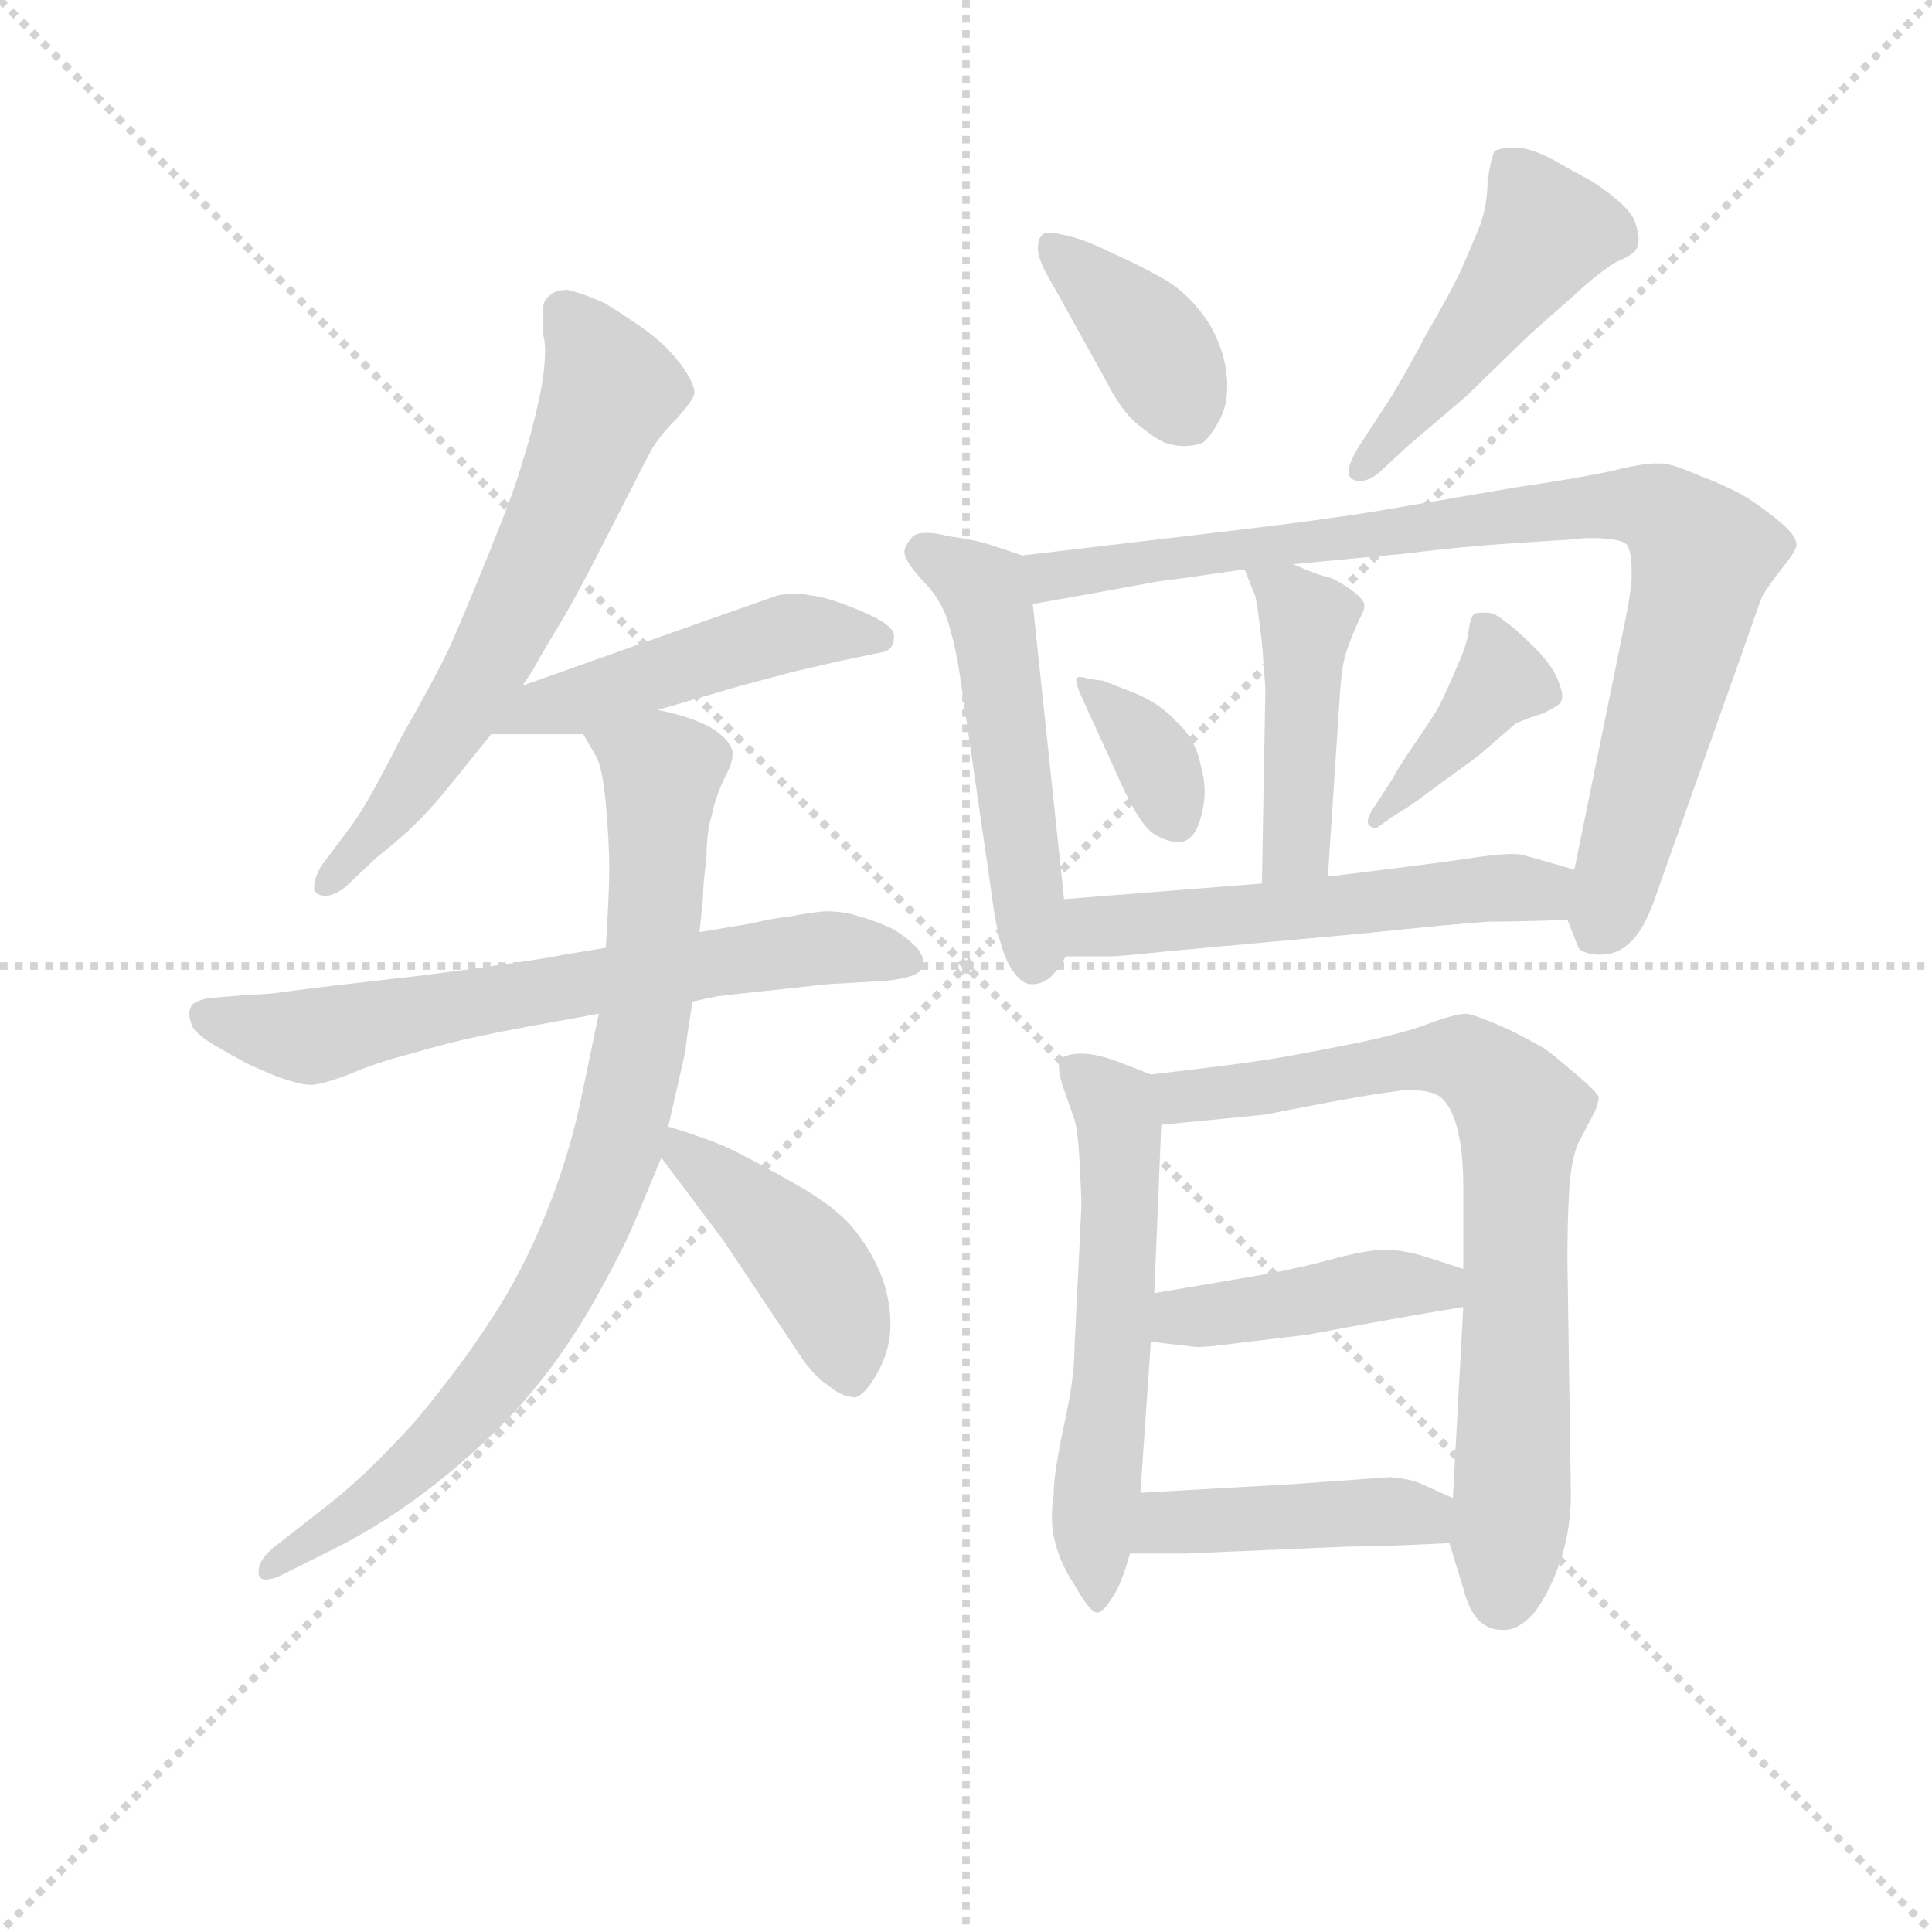 <svg version="1.1" viewBox="0 0 1024 1024" xmlns="http://www.w3.org/2000/svg">
  <g stroke="lightgray" stroke-dasharray="1,1" stroke-width="1" transform="scale(4, 4)">
    <line x1="0" y1="0" x2="256" y2="256"></line>
    <line x1="256" y1="0" x2="0" y2="256"></line>
    <line x1="128" y1="0" x2="128" y2="256"></line>
    <line x1="0" y1="128" x2="256" y2="128"></line>
  </g>
<g transform="scale(0.92, -0.92) translate(60, -900)">
   <style type="text/css">
    @keyframes keyframes0 {
      from {
       stroke: blue;
       stroke-dashoffset: 643;
       stroke-width: 128;
       }
       68% {
       animation-timing-function: step-end;
       stroke: blue;
       stroke-dashoffset: 0;
       stroke-width: 128;
       }
       to {
       stroke: black;
       stroke-width: 1024;
       }
       }
       #make-me-a-hanzi-animation-0 {
         animation: keyframes0 0.773s both;
         animation-delay: 0s;
         animation-timing-function: linear;
       }
    @keyframes keyframes1 {
      from {
       stroke: blue;
       stroke-dashoffset: 483;
       stroke-width: 128;
       }
       61% {
       animation-timing-function: step-end;
       stroke: blue;
       stroke-dashoffset: 0;
       stroke-width: 128;
       }
       to {
       stroke: black;
       stroke-width: 1024;
       }
       }
       #make-me-a-hanzi-animation-1 {
         animation: keyframes1 0.643s both;
         animation-delay: 0.773s;
         animation-timing-function: linear;
       }
    @keyframes keyframes2 {
      from {
       stroke: blue;
       stroke-dashoffset: 668;
       stroke-width: 128;
       }
       68% {
       animation-timing-function: step-end;
       stroke: blue;
       stroke-dashoffset: 0;
       stroke-width: 128;
       }
       to {
       stroke: black;
       stroke-width: 1024;
       }
       }
       #make-me-a-hanzi-animation-2 {
         animation: keyframes2 0.794s both;
         animation-delay: 1.416s;
         animation-timing-function: linear;
       }
    @keyframes keyframes3 {
      from {
       stroke: blue;
       stroke-dashoffset: 840;
       stroke-width: 128;
       }
       73% {
       animation-timing-function: step-end;
       stroke: blue;
       stroke-dashoffset: 0;
       stroke-width: 128;
       }
       to {
       stroke: black;
       stroke-width: 1024;
       }
       }
       #make-me-a-hanzi-animation-3 {
         animation: keyframes3 0.934s both;
         animation-delay: 2.21s;
         animation-timing-function: linear;
       }
    @keyframes keyframes4 {
      from {
       stroke: blue;
       stroke-dashoffset: 434;
       stroke-width: 128;
       }
       59% {
       animation-timing-function: step-end;
       stroke: blue;
       stroke-dashoffset: 0;
       stroke-width: 128;
       }
       to {
       stroke: black;
       stroke-width: 1024;
       }
       }
       #make-me-a-hanzi-animation-4 {
         animation: keyframes4 0.603s both;
         animation-delay: 3.144s;
         animation-timing-function: linear;
       }
    @keyframes keyframes5 {
      from {
       stroke: blue;
       stroke-dashoffset: 384;
       stroke-width: 128;
       }
       56% {
       animation-timing-function: step-end;
       stroke: blue;
       stroke-dashoffset: 0;
       stroke-width: 128;
       }
       to {
       stroke: black;
       stroke-width: 1024;
       }
       }
       #make-me-a-hanzi-animation-5 {
         animation: keyframes5 0.562s both;
         animation-delay: 3.747s;
         animation-timing-function: linear;
       }
    @keyframes keyframes6 {
      from {
       stroke: blue;
       stroke-dashoffset: 478;
       stroke-width: 128;
       }
       61% {
       animation-timing-function: step-end;
       stroke: blue;
       stroke-dashoffset: 0;
       stroke-width: 128;
       }
       to {
       stroke: black;
       stroke-width: 1024;
       }
       }
       #make-me-a-hanzi-animation-6 {
         animation: keyframes6 0.639s both;
         animation-delay: 4.309s;
         animation-timing-function: linear;
       }
    @keyframes keyframes7 {
      from {
       stroke: blue;
       stroke-dashoffset: 514;
       stroke-width: 128;
       }
       63% {
       animation-timing-function: step-end;
       stroke: blue;
       stroke-dashoffset: 0;
       stroke-width: 128;
       }
       to {
       stroke: black;
       stroke-width: 1024;
       }
       }
       #make-me-a-hanzi-animation-7 {
         animation: keyframes7 0.668s both;
         animation-delay: 4.948s;
         animation-timing-function: linear;
       }
    @keyframes keyframes8 {
      from {
       stroke: blue;
       stroke-dashoffset: 880;
       stroke-width: 128;
       }
       74% {
       animation-timing-function: step-end;
       stroke: blue;
       stroke-dashoffset: 0;
       stroke-width: 128;
       }
       to {
       stroke: black;
       stroke-width: 1024;
       }
       }
       #make-me-a-hanzi-animation-8 {
         animation: keyframes8 0.966s both;
         animation-delay: 5.617s;
         animation-timing-function: linear;
       }
    @keyframes keyframes9 {
      from {
       stroke: blue;
       stroke-dashoffset: 445;
       stroke-width: 128;
       }
       59% {
       animation-timing-function: step-end;
       stroke: blue;
       stroke-dashoffset: 0;
       stroke-width: 128;
       }
       to {
       stroke: black;
       stroke-width: 1024;
       }
       }
       #make-me-a-hanzi-animation-9 {
         animation: keyframes9 0.612s both;
         animation-delay: 6.583s;
         animation-timing-function: linear;
       }
    @keyframes keyframes10 {
      from {
       stroke: blue;
       stroke-dashoffset: 361;
       stroke-width: 128;
       }
       54% {
       animation-timing-function: step-end;
       stroke: blue;
       stroke-dashoffset: 0;
       stroke-width: 128;
       }
       to {
       stroke: black;
       stroke-width: 1024;
       }
       }
       #make-me-a-hanzi-animation-10 {
         animation: keyframes10 0.544s both;
         animation-delay: 7.195s;
         animation-timing-function: linear;
       }
    @keyframes keyframes11 {
      from {
       stroke: blue;
       stroke-dashoffset: 398;
       stroke-width: 128;
       }
       56% {
       animation-timing-function: step-end;
       stroke: blue;
       stroke-dashoffset: 0;
       stroke-width: 128;
       }
       to {
       stroke: black;
       stroke-width: 1024;
       }
       }
       #make-me-a-hanzi-animation-11 {
         animation: keyframes11 0.574s both;
         animation-delay: 7.739s;
         animation-timing-function: linear;
       }
    @keyframes keyframes12 {
      from {
       stroke: blue;
       stroke-dashoffset: 541;
       stroke-width: 128;
       }
       64% {
       animation-timing-function: step-end;
       stroke: blue;
       stroke-dashoffset: 0;
       stroke-width: 128;
       }
       to {
       stroke: black;
       stroke-width: 1024;
       }
       }
       #make-me-a-hanzi-animation-12 {
         animation: keyframes12 0.69s both;
         animation-delay: 8.312s;
         animation-timing-function: linear;
       }
    @keyframes keyframes13 {
      from {
       stroke: blue;
       stroke-dashoffset: 576;
       stroke-width: 128;
       }
       65% {
       animation-timing-function: step-end;
       stroke: blue;
       stroke-dashoffset: 0;
       stroke-width: 128;
       }
       to {
       stroke: black;
       stroke-width: 1024;
       }
       }
       #make-me-a-hanzi-animation-13 {
         animation: keyframes13 0.719s both;
         animation-delay: 9.003s;
         animation-timing-function: linear;
       }
    @keyframes keyframes14 {
      from {
       stroke: blue;
       stroke-dashoffset: 755;
       stroke-width: 128;
       }
       71% {
       animation-timing-function: step-end;
       stroke: blue;
       stroke-dashoffset: 0;
       stroke-width: 128;
       }
       to {
       stroke: black;
       stroke-width: 1024;
       }
       }
       #make-me-a-hanzi-animation-14 {
         animation: keyframes14 0.864s both;
         animation-delay: 9.722s;
         animation-timing-function: linear;
       }
    @keyframes keyframes15 {
      from {
       stroke: blue;
       stroke-dashoffset: 427;
       stroke-width: 128;
       }
       58% {
       animation-timing-function: step-end;
       stroke: blue;
       stroke-dashoffset: 0;
       stroke-width: 128;
       }
       to {
       stroke: black;
       stroke-width: 1024;
       }
       }
       #make-me-a-hanzi-animation-15 {
         animation: keyframes15 0.597s both;
         animation-delay: 10.586s;
         animation-timing-function: linear;
       }
    @keyframes keyframes16 {
      from {
       stroke: blue;
       stroke-dashoffset: 436;
       stroke-width: 128;
       }
       59% {
       animation-timing-function: step-end;
       stroke: blue;
       stroke-dashoffset: 0;
       stroke-width: 128;
       }
       to {
       stroke: black;
       stroke-width: 1024;
       }
       }
       #make-me-a-hanzi-animation-16 {
         animation: keyframes16 0.605s both;
         animation-delay: 11.183s;
         animation-timing-function: linear;
       }
</style>
<path d="M 241.0 505.0 L 247.0 514.0 Q 253.0 525.0 261.0 538.0 Q 269.0 551.0 282.0 576.0 L 303.0 617.0 Q 311.0 633.0 316.0 642.0 Q 321.0 650.0 330.0 659.0 Q 339.0 669.0 340.0 673.0 L 340.0 674.0 Q 340.0 679.0 333.0 689.0 Q 325.0 700.0 313.0 709.0 Q 302.0 717.0 289.0 725.0 Q 276.0 731.0 267.0 733.0 Q 260.0 733.0 257.0 730.0 Q 253.0 727.0 253.0 723.0 L 253.0 707.0 Q 254.0 703.0 254.0 698.0 Q 254.0 687.0 251.0 672.0 Q 246.0 649.0 241.0 634.0 Q 237.0 619.0 222.0 582.0 Q 207.0 545.0 199.0 527.0 Q 191.0 510.0 171.0 475.0 Q 153.0 439.0 143.0 425.0 L 125.0 401.0 Q 121.0 394.0 121.0 389.0 L 121.0 387.0 Q 123.0 384.0 127.0 384.0 L 129.0 384.0 Q 134.0 385.0 139.0 389.0 L 157.0 406.0 Q 171.0 417.0 181.0 427.0 Q 191.0 437.0 202.0 451.0 L 223.0 477.0 L 241.0 505.0 Z" fill="lightgray"></path> 
<path d="M 223.0 477.0 L 276.0 477.0 L 319.0 491.0 L 367.0 505.0 L 397.0 513.0 L 423.0 519.0 L 447.0 524.0 Q 455.0 525.0 455.0 533.0 L 455.0 534.0 Q 455.0 540.0 436.0 548.0 Q 417.0 556.0 407.0 557.0 Q 402.0 558.0 397.0 558.0 Q 393.0 558.0 388.0 557.0 L 351.0 544.0 L 241.0 505.0 C 213.0 495.0 193.0 477.0 223.0 477.0 Z" fill="lightgray"></path> 
<path d="M 289.0 354.0 L 265.0 350.0 Q 245.0 346.0 183.0 338.0 Q 121.0 331.0 107.0 329.0 Q 94.0 327.0 85.0 327.0 L 60.0 325.0 Q 51.0 323.0 50.0 320.0 Q 49.0 318.0 49.0 316.0 Q 49.0 314.0 50.0 311.0 Q 51.0 305.0 65.0 297.0 Q 79.0 289.0 83.0 287.0 Q 87.0 285.0 99.0 280.0 Q 113.0 275.0 119.0 275.0 Q 125.0 275.0 141.0 281.0 Q 157.0 288.0 177.0 293.0 Q 197.0 299.0 216.0 303.0 Q 235.0 307.0 252.0 310.0 L 285.0 316.0 L 339.0 323.0 L 353.0 326.0 Q 361.0 327.0 380.0 329.0 L 417.0 333.0 L 451.0 335.0 Q 469.0 337.0 471.0 342.0 Q 472.0 344.0 472.0 345.0 Q 472.0 349.0 469.0 353.0 Q 464.0 359.0 454.0 365.0 Q 443.0 370.0 435.0 372.0 Q 427.0 375.0 415.0 375.0 Q 405.0 374.0 395.0 372.0 Q 385.0 371.0 373.0 368.0 L 343.0 363.0 L 289.0 354.0 Z" fill="lightgray"></path> 
<path d="M 276.0 477.0 L 283.0 465.0 Q 287.0 459.0 289.0 437.0 Q 291.0 415.0 291.0 400.0 Q 291.0 385.0 289.0 354.0 L 285.0 316.0 L 276.0 273.0 Q 269.0 237.0 255.0 202.0 Q 241.0 167.0 223.0 140.0 Q 205.0 112.0 179.0 81.0 Q 152.0 51.0 129.0 33.0 L 97.0 8.0 Q 89.0 1.0 89.0 -5.0 L 89.0 -7.0 Q 90.0 -10.0 93.0 -10.0 Q 98.0 -10.0 107.0 -5.0 L 133.0 8.0 Q 163.0 23.0 192.0 46.0 Q 221.0 69.0 242.0 93.0 Q 263.0 117.0 281.0 148.0 Q 299.0 180.0 306.0 197.0 L 321.0 233.0 L 325.0 251.0 L 335.0 295.0 Q 335.0 299.0 339.0 323.0 L 343.0 363.0 L 345.0 383.0 Q 345.0 391.0 347.0 405.0 Q 347.0 421.0 350.0 430.0 Q 352.0 440.0 357.0 451.0 Q 362.0 460.0 362.0 465.0 L 362.0 467.0 Q 361.0 473.0 351.0 480.0 Q 339.0 487.0 319.0 491.0 C 290.0 499.0 262.0 503.0 276.0 477.0 Z" fill="lightgray"></path> 
<path d="M 321.0 233.0 L 357.0 185.0 L 401.0 119.0 Q 409.0 107.0 417.0 102.0 Q 425.0 95.0 433.0 95.0 Q 439.0 97.0 446.0 110.0 Q 453.0 123.0 453.0 137.0 Q 453.0 152.0 447.0 167.0 Q 441.0 181.0 431.0 193.0 Q 421.0 205.0 398.0 218.0 Q 375.0 231.0 363.0 237.0 Q 351.0 243.0 325.0 251.0 C 302.0 258.0 303.0 257.0 321.0 233.0 Z" fill="lightgray"></path> 
<path d="M 577.0 681.0 Q 586.0 663.0 596.0 655.0 Q 606.0 647.0 611.0 645.0 Q 617.0 643.0 622.0 643.0 Q 628.0 643.0 633.0 645.0 Q 637.0 648.0 642.0 657.0 Q 647.0 665.0 647.0 678.0 Q 647.0 695.0 637.0 713.0 Q 626.0 730.0 611.0 739.0 Q 595.0 748.0 579.0 755.0 Q 563.0 763.0 551.0 765.0 Q 547.0 766.0 545.0 766.0 Q 541.0 766.0 540.0 764.0 Q 538.0 762.0 538.0 758.0 L 538.0 756.0 Q 538.0 750.0 547.0 735.0 L 577.0 681.0 Z" fill="lightgray"></path> 
<path d="M 751.0 643.0 L 785.0 672.0 L 821.0 707.0 L 847.0 730.0 Q 861.0 743.0 871.0 749.0 Q 881.0 753.0 883.0 757.0 Q 884.0 759.0 884.0 762.0 Q 884.0 766.0 882.0 772.0 Q 879.0 781.0 858.0 795.0 L 840.0 805.0 Q 823.0 815.0 813.0 815.0 Q 805.0 815.0 801.0 813.0 Q 799.0 809.0 797.0 796.0 Q 797.0 783.0 793.0 771.0 Q 789.0 761.0 782.0 745.0 Q 775.0 730.0 762.0 708.0 Q 750.0 685.0 740.0 669.0 L 723.0 643.0 Q 717.0 633.0 717.0 629.0 L 717.0 627.0 Q 718.0 623.0 723.0 623.0 L 724.0 623.0 Q 730.0 623.0 737.0 630.0 L 751.0 643.0 Z" fill="lightgray"></path> 
<path d="M 529.0 580.0 L 511.0 586.0 Q 502.0 589.0 487.0 591.0 Q 479.0 593.0 474.0 593.0 Q 467.0 593.0 465.0 590.0 Q 461.0 585.0 461.0 582.0 Q 461.0 577.0 472.0 565.0 Q 483.0 554.0 487.0 539.0 Q 491.0 525.0 493.0 511.0 L 511.0 387.0 Q 515.0 354.0 522.0 343.0 Q 528.0 333.0 534.0 333.0 L 536.0 333.0 Q 543.0 334.0 547.0 339.0 Q 551.0 343.0 554.0 349.0 C 556.0 352.0 556.0 352.0 553.0 382.0 L 535.0 552.0 C 532.0 579.0 532.0 579.0 529.0 580.0 Z" fill="lightgray"></path> 
<path d="M 843.0 370.0 L 849.0 355.0 Q 850.0 351.0 860.0 350.0 L 862.0 350.0 Q 872.0 350.0 879.0 357.0 Q 888.0 365.0 895.0 387.0 L 943.0 522.0 Q 952.0 548.0 955.0 556.0 Q 959.0 563.0 967.0 573.0 Q 975.0 583.0 975.0 586.0 Q 975.0 591.0 967.0 598.0 Q 959.0 605.0 947.0 613.0 Q 935.0 620.0 919.0 626.0 Q 903.0 633.0 897.0 633.0 L 894.0 633.0 Q 887.0 633.0 874.0 630.0 Q 859.0 626.0 812.0 619.0 L 736.0 606.0 Q 706.0 601.0 656.0 595.0 L 529.0 580.0 C 499.0 576.0 505.0 547.0 535.0 552.0 L 563.0 557.0 L 607.0 565.0 Q 623.0 567.0 657.0 572.0 L 685.0 575.0 L 749.0 581.0 Q 781.0 585.0 811.0 587.0 Q 841.0 589.0 843.0 589.0 Q 851.0 590.0 857.0 590.0 Q 876.0 590.0 878.0 585.0 Q 880.0 580.0 880.0 572.0 L 880.0 566.0 Q 879.0 555.0 876.0 541.0 L 847.0 399.0 C 842.0 373.0 842.0 373.0 843.0 370.0 Z" fill="lightgray"></path> 
<path d="M 657.0 572.0 L 663.0 557.0 Q 664.0 555.0 667.0 530.0 Q 669.0 505.0 669.0 503.0 L 667.0 391.0 C 666.0 361.0 703.0 365.0 705.0 395.0 L 712.0 501.0 Q 713.0 516.0 715.0 522.0 Q 716.0 527.0 723.0 543.0 Q 726.0 548.0 726.0 551.0 L 726.0 552.0 Q 725.0 555.0 720.0 559.0 Q 715.0 563.0 707.0 567.0 Q 698.0 569.0 685.0 575.0 C 658.0 587.0 650.0 591.0 657.0 572.0 Z" fill="lightgray"></path> 
<path d="M 583.0 455.0 Q 595.0 427.0 604.0 420.0 Q 612.0 415.0 618.0 415.0 L 621.0 415.0 Q 629.0 417.0 632.0 430.0 Q 634.0 437.0 634.0 444.0 Q 634.0 451.0 632.0 458.0 Q 629.0 474.0 618.0 484.0 Q 608.0 495.0 593.0 501.0 L 575.0 508.0 Q 573.0 508.0 567.0 509.0 Q 564.0 510.0 562.0 510.0 Q 561.0 510.0 560.0 509.0 L 560.0 508.0 Q 560.0 506.0 562.0 501.0 L 583.0 455.0 Z" fill="lightgray"></path> 
<path d="M 751.0 435.0 Q 753.0 436.0 769.0 448.0 L 791.0 464.0 L 813.0 483.0 Q 819.0 486.0 829.0 489.0 Q 837.0 493.0 839.0 495.0 Q 840.0 497.0 840.0 499.0 Q 840.0 502.0 838.0 507.0 Q 835.0 516.0 824.0 527.0 Q 813.0 538.0 807.0 542.0 Q 801.0 547.0 797.0 547.0 L 793.0 547.0 Q 790.0 547.0 789.0 546.0 Q 787.0 544.0 786.0 536.0 Q 785.0 528.0 779.0 515.0 Q 773.0 501.0 769.0 493.0 Q 765.0 486.0 756.0 473.0 Q 747.0 460.0 742.0 451.0 L 733.0 437.0 Q 728.0 430.0 728.0 427.0 L 728.0 426.0 Q 729.0 423.0 733.0 423.0 L 743.0 430.0 L 751.0 435.0 Z" fill="lightgray"></path> 
<path d="M 554.0 349.0 L 579.0 349.0 Q 585.0 349.0 613.0 352.0 L 723.0 362.0 Q 781.0 368.0 797.0 369.0 Q 812.0 369.0 843.0 370.0 C 873.0 371.0 876.0 391.0 847.0 399.0 L 819.0 407.0 Q 816.0 408.0 811.0 408.0 Q 802.0 408.0 783.0 405.0 Q 755.0 401.0 705.0 395.0 L 667.0 391.0 L 553.0 382.0 C 523.0 380.0 524.0 349.0 554.0 349.0 Z" fill="lightgray"></path> 
<path d="M 603.0 281.0 L 585.0 288.0 Q 572.0 293.0 563.0 293.0 Q 555.0 293.0 551.0 290.0 Q 550.0 289.0 550.0 286.0 Q 550.0 282.0 552.0 275.0 L 559.0 255.0 Q 561.0 249.0 562.0 230.0 Q 563.0 211.0 563.0 205.0 L 559.0 123.0 Q 559.0 106.0 553.0 79.0 Q 547.0 51.0 547.0 39.0 Q 546.0 32.0 546.0 26.0 Q 546.0 18.0 548.0 11.0 Q 551.0 -1.0 559.0 -13.0 Q 568.0 -29.0 572.0 -29.0 L 573.0 -29.0 Q 577.0 -27.0 581.0 -20.0 Q 586.0 -13.0 591.0 5.0 L 597.0 40.0 L 603.0 127.0 L 605.0 155.0 L 609.0 252.0 C 610.0 278.0 610.0 278.0 603.0 281.0 Z" fill="lightgray"></path> 
<path d="M 775.0 11.0 L 783.0 -15.0 Q 789.0 -39.0 805.0 -39.0 L 807.0 -39.0 Q 815.0 -39.0 824.0 -29.0 Q 833.0 -17.0 839.0 1.0 Q 845.0 19.0 845.0 39.0 L 843.0 174.0 Q 843.0 197.0 844.0 214.0 Q 845.0 231.0 849.0 241.0 L 859.0 260.0 Q 861.0 265.0 861.0 268.0 Q 860.0 271.0 847.0 282.0 Q 834.0 293.0 831.0 295.0 Q 827.0 298.0 809.0 307.0 Q 791.0 315.0 785.0 316.0 Q 779.0 316.0 765.0 311.0 Q 750.0 305.0 721.0 299.0 Q 691.0 293.0 673.0 290.0 Q 655.0 287.0 603.0 281.0 C 573.0 278.0 579.0 249.0 609.0 252.0 L 650.0 256.0 Q 661.0 257.0 670.0 258.0 Q 679.0 260.0 706.0 265.0 Q 733.0 270.0 742.0 271.0 Q 748.0 272.0 752.0 272.0 Q 766.0 272.0 771.0 267.0 Q 777.0 261.0 780.0 248.0 Q 783.0 235.0 783.0 217.0 L 783.0 169.0 L 783.0 147.0 L 777.0 37.0 L 775.0 11.0 Z" fill="lightgray"></path> 
<path d="M 603.0 127.0 L 629.0 124.0 L 631.0 124.0 Q 636.0 124.0 651.0 126.0 L 693.0 131.0 Q 757.0 143.0 783.0 147.0 C 813.0 152.0 812.0 160.0 783.0 169.0 L 758.0 177.0 Q 751.0 179.0 741.0 180.0 L 738.0 180.0 Q 728.0 180.0 709.0 175.0 Q 687.0 169.0 664.0 165.0 L 605.0 155.0 C 575.0 150.0 573.0 130.0 603.0 127.0 Z" fill="lightgray"></path> 
<path d="M 591.0 5.0 L 623.0 5.0 L 717.0 9.0 Q 735.0 9.0 775.0 11.0 C 805.0 12.0 804.0 25.0 777.0 37.0 L 759.0 45.0 Q 753.0 48.0 741.0 49.0 L 685.0 45.0 L 597.0 40.0 C 567.0 38.0 561.0 5.0 591.0 5.0 Z" fill="lightgray"></path> 
      <clipPath id="make-me-a-hanzi-clip-0">
      <path d="M 241.0 505.0 L 247.0 514.0 Q 253.0 525.0 261.0 538.0 Q 269.0 551.0 282.0 576.0 L 303.0 617.0 Q 311.0 633.0 316.0 642.0 Q 321.0 650.0 330.0 659.0 Q 339.0 669.0 340.0 673.0 L 340.0 674.0 Q 340.0 679.0 333.0 689.0 Q 325.0 700.0 313.0 709.0 Q 302.0 717.0 289.0 725.0 Q 276.0 731.0 267.0 733.0 Q 260.0 733.0 257.0 730.0 Q 253.0 727.0 253.0 723.0 L 253.0 707.0 Q 254.0 703.0 254.0 698.0 Q 254.0 687.0 251.0 672.0 Q 246.0 649.0 241.0 634.0 Q 237.0 619.0 222.0 582.0 Q 207.0 545.0 199.0 527.0 Q 191.0 510.0 171.0 475.0 Q 153.0 439.0 143.0 425.0 L 125.0 401.0 Q 121.0 394.0 121.0 389.0 L 121.0 387.0 Q 123.0 384.0 127.0 384.0 L 129.0 384.0 Q 134.0 385.0 139.0 389.0 L 157.0 406.0 Q 171.0 417.0 181.0 427.0 Q 191.0 437.0 202.0 451.0 L 223.0 477.0 L 241.0 505.0 Z" fill="lightgray"></path>
      </clipPath>
      <path clip-path="url(#make-me-a-hanzi-clip-0)" d="M 265.0 721.0 L 281.0 699.0 L 290.0 673.0 L 265.0 609.0 L 229.0 532.0 L 183.0 456.0 L 125.0 388.0 " fill="none" id="make-me-a-hanzi-animation-0" stroke-dasharray="515 1030" stroke-linecap="round"></path>

      <clipPath id="make-me-a-hanzi-clip-1">
      <path d="M 223.0 477.0 L 276.0 477.0 L 319.0 491.0 L 367.0 505.0 L 397.0 513.0 L 423.0 519.0 L 447.0 524.0 Q 455.0 525.0 455.0 533.0 L 455.0 534.0 Q 455.0 540.0 436.0 548.0 Q 417.0 556.0 407.0 557.0 Q 402.0 558.0 397.0 558.0 Q 393.0 558.0 388.0 557.0 L 351.0 544.0 L 241.0 505.0 C 213.0 495.0 193.0 477.0 223.0 477.0 Z" fill="lightgray"></path>
      </clipPath>
      <path clip-path="url(#make-me-a-hanzi-clip-1)" d="M 230.0 479.0 L 250.0 492.0 L 395.0 536.0 L 447.0 534.0 " fill="none" id="make-me-a-hanzi-animation-1" stroke-dasharray="355 710" stroke-linecap="round"></path>

      <clipPath id="make-me-a-hanzi-clip-2">
      <path d="M 289.0 354.0 L 265.0 350.0 Q 245.0 346.0 183.0 338.0 Q 121.0 331.0 107.0 329.0 Q 94.0 327.0 85.0 327.0 L 60.0 325.0 Q 51.0 323.0 50.0 320.0 Q 49.0 318.0 49.0 316.0 Q 49.0 314.0 50.0 311.0 Q 51.0 305.0 65.0 297.0 Q 79.0 289.0 83.0 287.0 Q 87.0 285.0 99.0 280.0 Q 113.0 275.0 119.0 275.0 Q 125.0 275.0 141.0 281.0 Q 157.0 288.0 177.0 293.0 Q 197.0 299.0 216.0 303.0 Q 235.0 307.0 252.0 310.0 L 285.0 316.0 L 339.0 323.0 L 353.0 326.0 Q 361.0 327.0 380.0 329.0 L 417.0 333.0 L 451.0 335.0 Q 469.0 337.0 471.0 342.0 Q 472.0 344.0 472.0 345.0 Q 472.0 349.0 469.0 353.0 Q 464.0 359.0 454.0 365.0 Q 443.0 370.0 435.0 372.0 Q 427.0 375.0 415.0 375.0 Q 405.0 374.0 395.0 372.0 Q 385.0 371.0 373.0 368.0 L 343.0 363.0 L 289.0 354.0 Z" fill="lightgray"></path>
      </clipPath>
      <path clip-path="url(#make-me-a-hanzi-clip-2)" d="M 58.0 316.0 L 119.0 303.0 L 404.0 353.0 L 464.0 346.0 " fill="none" id="make-me-a-hanzi-animation-2" stroke-dasharray="540 1080" stroke-linecap="round"></path>

      <clipPath id="make-me-a-hanzi-clip-3">
      <path d="M 276.0 477.0 L 283.0 465.0 Q 287.0 459.0 289.0 437.0 Q 291.0 415.0 291.0 400.0 Q 291.0 385.0 289.0 354.0 L 285.0 316.0 L 276.0 273.0 Q 269.0 237.0 255.0 202.0 Q 241.0 167.0 223.0 140.0 Q 205.0 112.0 179.0 81.0 Q 152.0 51.0 129.0 33.0 L 97.0 8.0 Q 89.0 1.0 89.0 -5.0 L 89.0 -7.0 Q 90.0 -10.0 93.0 -10.0 Q 98.0 -10.0 107.0 -5.0 L 133.0 8.0 Q 163.0 23.0 192.0 46.0 Q 221.0 69.0 242.0 93.0 Q 263.0 117.0 281.0 148.0 Q 299.0 180.0 306.0 197.0 L 321.0 233.0 L 325.0 251.0 L 335.0 295.0 Q 335.0 299.0 339.0 323.0 L 343.0 363.0 L 345.0 383.0 Q 345.0 391.0 347.0 405.0 Q 347.0 421.0 350.0 430.0 Q 352.0 440.0 357.0 451.0 Q 362.0 460.0 362.0 465.0 L 362.0 467.0 Q 361.0 473.0 351.0 480.0 Q 339.0 487.0 319.0 491.0 C 290.0 499.0 262.0 503.0 276.0 477.0 Z" fill="lightgray"></path>
      </clipPath>
      <path clip-path="url(#make-me-a-hanzi-clip-3)" d="M 285.0 474.0 L 321.0 455.0 L 321.0 443.0 L 308.0 293.0 L 278.0 192.0 L 215.0 92.0 L 156.0 36.0 L 93.0 -6.0 " fill="none" id="make-me-a-hanzi-animation-3" stroke-dasharray="712 1424" stroke-linecap="round"></path>

      <clipPath id="make-me-a-hanzi-clip-4">
      <path d="M 321.0 233.0 L 357.0 185.0 L 401.0 119.0 Q 409.0 107.0 417.0 102.0 Q 425.0 95.0 433.0 95.0 Q 439.0 97.0 446.0 110.0 Q 453.0 123.0 453.0 137.0 Q 453.0 152.0 447.0 167.0 Q 441.0 181.0 431.0 193.0 Q 421.0 205.0 398.0 218.0 Q 375.0 231.0 363.0 237.0 Q 351.0 243.0 325.0 251.0 C 302.0 258.0 303.0 257.0 321.0 233.0 Z" fill="lightgray"></path>
      </clipPath>
      <path clip-path="url(#make-me-a-hanzi-clip-4)" d="M 332.0 245.0 L 335.0 234.0 L 409.0 168.0 L 431.0 104.0 " fill="none" id="make-me-a-hanzi-animation-4" stroke-dasharray="306 612" stroke-linecap="round"></path>

      <clipPath id="make-me-a-hanzi-clip-5">
      <path d="M 577.0 681.0 Q 586.0 663.0 596.0 655.0 Q 606.0 647.0 611.0 645.0 Q 617.0 643.0 622.0 643.0 Q 628.0 643.0 633.0 645.0 Q 637.0 648.0 642.0 657.0 Q 647.0 665.0 647.0 678.0 Q 647.0 695.0 637.0 713.0 Q 626.0 730.0 611.0 739.0 Q 595.0 748.0 579.0 755.0 Q 563.0 763.0 551.0 765.0 Q 547.0 766.0 545.0 766.0 Q 541.0 766.0 540.0 764.0 Q 538.0 762.0 538.0 758.0 L 538.0 756.0 Q 538.0 750.0 547.0 735.0 L 577.0 681.0 Z" fill="lightgray"></path>
      </clipPath>
      <path clip-path="url(#make-me-a-hanzi-clip-5)" d="M 545.0 759.0 L 602.0 704.0 L 624.0 661.0 " fill="none" id="make-me-a-hanzi-animation-5" stroke-dasharray="256 512" stroke-linecap="round"></path>

      <clipPath id="make-me-a-hanzi-clip-6">
      <path d="M 751.0 643.0 L 785.0 672.0 L 821.0 707.0 L 847.0 730.0 Q 861.0 743.0 871.0 749.0 Q 881.0 753.0 883.0 757.0 Q 884.0 759.0 884.0 762.0 Q 884.0 766.0 882.0 772.0 Q 879.0 781.0 858.0 795.0 L 840.0 805.0 Q 823.0 815.0 813.0 815.0 Q 805.0 815.0 801.0 813.0 Q 799.0 809.0 797.0 796.0 Q 797.0 783.0 793.0 771.0 Q 789.0 761.0 782.0 745.0 Q 775.0 730.0 762.0 708.0 Q 750.0 685.0 740.0 669.0 L 723.0 643.0 Q 717.0 633.0 717.0 629.0 L 717.0 627.0 Q 718.0 623.0 723.0 623.0 L 724.0 623.0 Q 730.0 623.0 737.0 630.0 L 751.0 643.0 Z" fill="lightgray"></path>
      </clipPath>
      <path clip-path="url(#make-me-a-hanzi-clip-6)" d="M 808.0 807.0 L 830.0 763.0 L 722.0 628.0 " fill="none" id="make-me-a-hanzi-animation-6" stroke-dasharray="350 700" stroke-linecap="round"></path>

      <clipPath id="make-me-a-hanzi-clip-7">
      <path d="M 529.0 580.0 L 511.0 586.0 Q 502.0 589.0 487.0 591.0 Q 479.0 593.0 474.0 593.0 Q 467.0 593.0 465.0 590.0 Q 461.0 585.0 461.0 582.0 Q 461.0 577.0 472.0 565.0 Q 483.0 554.0 487.0 539.0 Q 491.0 525.0 493.0 511.0 L 511.0 387.0 Q 515.0 354.0 522.0 343.0 Q 528.0 333.0 534.0 333.0 L 536.0 333.0 Q 543.0 334.0 547.0 339.0 Q 551.0 343.0 554.0 349.0 C 556.0 352.0 556.0 352.0 553.0 382.0 L 535.0 552.0 C 532.0 579.0 532.0 579.0 529.0 580.0 Z" fill="lightgray"></path>
      </clipPath>
      <path clip-path="url(#make-me-a-hanzi-clip-7)" d="M 471.0 582.0 L 500.0 566.0 L 509.0 554.0 L 535.0 346.0 " fill="none" id="make-me-a-hanzi-animation-7" stroke-dasharray="386 772" stroke-linecap="round"></path>

      <clipPath id="make-me-a-hanzi-clip-8">
      <path d="M 843.0 370.0 L 849.0 355.0 Q 850.0 351.0 860.0 350.0 L 862.0 350.0 Q 872.0 350.0 879.0 357.0 Q 888.0 365.0 895.0 387.0 L 943.0 522.0 Q 952.0 548.0 955.0 556.0 Q 959.0 563.0 967.0 573.0 Q 975.0 583.0 975.0 586.0 Q 975.0 591.0 967.0 598.0 Q 959.0 605.0 947.0 613.0 Q 935.0 620.0 919.0 626.0 Q 903.0 633.0 897.0 633.0 L 894.0 633.0 Q 887.0 633.0 874.0 630.0 Q 859.0 626.0 812.0 619.0 L 736.0 606.0 Q 706.0 601.0 656.0 595.0 L 529.0 580.0 C 499.0 576.0 505.0 547.0 535.0 552.0 L 563.0 557.0 L 607.0 565.0 Q 623.0 567.0 657.0 572.0 L 685.0 575.0 L 749.0 581.0 Q 781.0 585.0 811.0 587.0 Q 841.0 589.0 843.0 589.0 Q 851.0 590.0 857.0 590.0 Q 876.0 590.0 878.0 585.0 Q 880.0 580.0 880.0 572.0 L 880.0 566.0 Q 879.0 555.0 876.0 541.0 L 847.0 399.0 C 842.0 373.0 842.0 373.0 843.0 370.0 Z" fill="lightgray"></path>
      </clipPath>
      <path clip-path="url(#make-me-a-hanzi-clip-8)" d="M 538.0 575.0 L 546.0 568.0 L 825.0 606.0 L 896.0 606.0 L 921.0 580.0 L 860.0 364.0 " fill="none" id="make-me-a-hanzi-animation-8" stroke-dasharray="752 1504" stroke-linecap="round"></path>

      <clipPath id="make-me-a-hanzi-clip-9">
      <path d="M 657.0 572.0 L 663.0 557.0 Q 664.0 555.0 667.0 530.0 Q 669.0 505.0 669.0 503.0 L 667.0 391.0 C 666.0 361.0 703.0 365.0 705.0 395.0 L 712.0 501.0 Q 713.0 516.0 715.0 522.0 Q 716.0 527.0 723.0 543.0 Q 726.0 548.0 726.0 551.0 L 726.0 552.0 Q 725.0 555.0 720.0 559.0 Q 715.0 563.0 707.0 567.0 Q 698.0 569.0 685.0 575.0 C 658.0 587.0 650.0 591.0 657.0 572.0 Z" fill="lightgray"></path>
      </clipPath>
      <path clip-path="url(#make-me-a-hanzi-clip-9)" d="M 664.0 571.0 L 692.0 542.0 L 688.0 419.0 L 673.0 398.0 " fill="none" id="make-me-a-hanzi-animation-9" stroke-dasharray="317 634" stroke-linecap="round"></path>

      <clipPath id="make-me-a-hanzi-clip-10">
      <path d="M 583.0 455.0 Q 595.0 427.0 604.0 420.0 Q 612.0 415.0 618.0 415.0 L 621.0 415.0 Q 629.0 417.0 632.0 430.0 Q 634.0 437.0 634.0 444.0 Q 634.0 451.0 632.0 458.0 Q 629.0 474.0 618.0 484.0 Q 608.0 495.0 593.0 501.0 L 575.0 508.0 Q 573.0 508.0 567.0 509.0 Q 564.0 510.0 562.0 510.0 Q 561.0 510.0 560.0 509.0 L 560.0 508.0 Q 560.0 506.0 562.0 501.0 L 583.0 455.0 Z" fill="lightgray"></path>
      </clipPath>
      <path clip-path="url(#make-me-a-hanzi-clip-10)" d="M 562.0 509.0 L 605.0 464.0 L 620.0 424.0 " fill="none" id="make-me-a-hanzi-animation-10" stroke-dasharray="233 466" stroke-linecap="round"></path>

      <clipPath id="make-me-a-hanzi-clip-11">
      <path d="M 751.0 435.0 Q 753.0 436.0 769.0 448.0 L 791.0 464.0 L 813.0 483.0 Q 819.0 486.0 829.0 489.0 Q 837.0 493.0 839.0 495.0 Q 840.0 497.0 840.0 499.0 Q 840.0 502.0 838.0 507.0 Q 835.0 516.0 824.0 527.0 Q 813.0 538.0 807.0 542.0 Q 801.0 547.0 797.0 547.0 L 793.0 547.0 Q 790.0 547.0 789.0 546.0 Q 787.0 544.0 786.0 536.0 Q 785.0 528.0 779.0 515.0 Q 773.0 501.0 769.0 493.0 Q 765.0 486.0 756.0 473.0 Q 747.0 460.0 742.0 451.0 L 733.0 437.0 Q 728.0 430.0 728.0 427.0 L 728.0 426.0 Q 729.0 423.0 733.0 423.0 L 743.0 430.0 L 751.0 435.0 Z" fill="lightgray"></path>
      </clipPath>
      <path clip-path="url(#make-me-a-hanzi-clip-11)" d="M 793.0 539.0 L 805.0 508.0 L 732.0 427.0 " fill="none" id="make-me-a-hanzi-animation-11" stroke-dasharray="270 540" stroke-linecap="round"></path>

      <clipPath id="make-me-a-hanzi-clip-12">
      <path d="M 554.0 349.0 L 579.0 349.0 Q 585.0 349.0 613.0 352.0 L 723.0 362.0 Q 781.0 368.0 797.0 369.0 Q 812.0 369.0 843.0 370.0 C 873.0 371.0 876.0 391.0 847.0 399.0 L 819.0 407.0 Q 816.0 408.0 811.0 408.0 Q 802.0 408.0 783.0 405.0 Q 755.0 401.0 705.0 395.0 L 667.0 391.0 L 553.0 382.0 C 523.0 380.0 524.0 349.0 554.0 349.0 Z" fill="lightgray"></path>
      </clipPath>
      <path clip-path="url(#make-me-a-hanzi-clip-12)" d="M 560.0 355.0 L 576.0 367.0 L 792.0 388.0 L 828.0 386.0 L 838.0 393.0 " fill="none" id="make-me-a-hanzi-animation-12" stroke-dasharray="413 826" stroke-linecap="round"></path>

      <clipPath id="make-me-a-hanzi-clip-13">
      <path d="M 603.0 281.0 L 585.0 288.0 Q 572.0 293.0 563.0 293.0 Q 555.0 293.0 551.0 290.0 Q 550.0 289.0 550.0 286.0 Q 550.0 282.0 552.0 275.0 L 559.0 255.0 Q 561.0 249.0 562.0 230.0 Q 563.0 211.0 563.0 205.0 L 559.0 123.0 Q 559.0 106.0 553.0 79.0 Q 547.0 51.0 547.0 39.0 Q 546.0 32.0 546.0 26.0 Q 546.0 18.0 548.0 11.0 Q 551.0 -1.0 559.0 -13.0 Q 568.0 -29.0 572.0 -29.0 L 573.0 -29.0 Q 577.0 -27.0 581.0 -20.0 Q 586.0 -13.0 591.0 5.0 L 597.0 40.0 L 603.0 127.0 L 605.0 155.0 L 609.0 252.0 C 610.0 278.0 610.0 278.0 603.0 281.0 Z" fill="lightgray"></path>
      </clipPath>
      <path clip-path="url(#make-me-a-hanzi-clip-13)" d="M 558.0 286.0 L 582.0 263.0 L 586.0 232.0 L 579.0 92.0 L 570.0 31.0 L 573.0 -23.0 " fill="none" id="make-me-a-hanzi-animation-13" stroke-dasharray="448 896" stroke-linecap="round"></path>

      <clipPath id="make-me-a-hanzi-clip-14">
      <path d="M 775.0 11.0 L 783.0 -15.0 Q 789.0 -39.0 805.0 -39.0 L 807.0 -39.0 Q 815.0 -39.0 824.0 -29.0 Q 833.0 -17.0 839.0 1.0 Q 845.0 19.0 845.0 39.0 L 843.0 174.0 Q 843.0 197.0 844.0 214.0 Q 845.0 231.0 849.0 241.0 L 859.0 260.0 Q 861.0 265.0 861.0 268.0 Q 860.0 271.0 847.0 282.0 Q 834.0 293.0 831.0 295.0 Q 827.0 298.0 809.0 307.0 Q 791.0 315.0 785.0 316.0 Q 779.0 316.0 765.0 311.0 Q 750.0 305.0 721.0 299.0 Q 691.0 293.0 673.0 290.0 Q 655.0 287.0 603.0 281.0 C 573.0 278.0 579.0 249.0 609.0 252.0 L 650.0 256.0 Q 661.0 257.0 670.0 258.0 Q 679.0 260.0 706.0 265.0 Q 733.0 270.0 742.0 271.0 Q 748.0 272.0 752.0 272.0 Q 766.0 272.0 771.0 267.0 Q 777.0 261.0 780.0 248.0 Q 783.0 235.0 783.0 217.0 L 783.0 169.0 L 783.0 147.0 L 777.0 37.0 L 775.0 11.0 Z" fill="lightgray"></path>
      </clipPath>
      <path clip-path="url(#make-me-a-hanzi-clip-14)" d="M 613.0 276.0 L 628.0 268.0 L 750.0 290.0 L 783.0 290.0 L 816.0 259.0 L 806.0 -21.0 " fill="none" id="make-me-a-hanzi-animation-14" stroke-dasharray="627 1254" stroke-linecap="round"></path>

      <clipPath id="make-me-a-hanzi-clip-15">
      <path d="M 603.0 127.0 L 629.0 124.0 L 631.0 124.0 Q 636.0 124.0 651.0 126.0 L 693.0 131.0 Q 757.0 143.0 783.0 147.0 C 813.0 152.0 812.0 160.0 783.0 169.0 L 758.0 177.0 Q 751.0 179.0 741.0 180.0 L 738.0 180.0 Q 728.0 180.0 709.0 175.0 Q 687.0 169.0 664.0 165.0 L 605.0 155.0 C 575.0 150.0 573.0 130.0 603.0 127.0 Z" fill="lightgray"></path>
      </clipPath>
      <path clip-path="url(#make-me-a-hanzi-clip-15)" d="M 610.0 134.0 L 620.0 141.0 L 740.0 160.0 L 777.0 153.0 " fill="none" id="make-me-a-hanzi-animation-15" stroke-dasharray="299 598" stroke-linecap="round"></path>

      <clipPath id="make-me-a-hanzi-clip-16">
      <path d="M 591.0 5.0 L 623.0 5.0 L 717.0 9.0 Q 735.0 9.0 775.0 11.0 C 805.0 12.0 804.0 25.0 777.0 37.0 L 759.0 45.0 Q 753.0 48.0 741.0 49.0 L 685.0 45.0 L 597.0 40.0 C 567.0 38.0 561.0 5.0 591.0 5.0 Z" fill="lightgray"></path>
      </clipPath>
      <path clip-path="url(#make-me-a-hanzi-clip-16)" d="M 607.0 20.0 L 620.0 30.0 L 646.0 17.0 L 664.0 31.0 L 693.0 20.0 L 714.0 38.0 L 744.0 20.0 L 761.0 25.0 " fill="none" id="make-me-a-hanzi-animation-16" stroke-dasharray="308 616" stroke-linecap="round"></path>

</g>
</svg>
